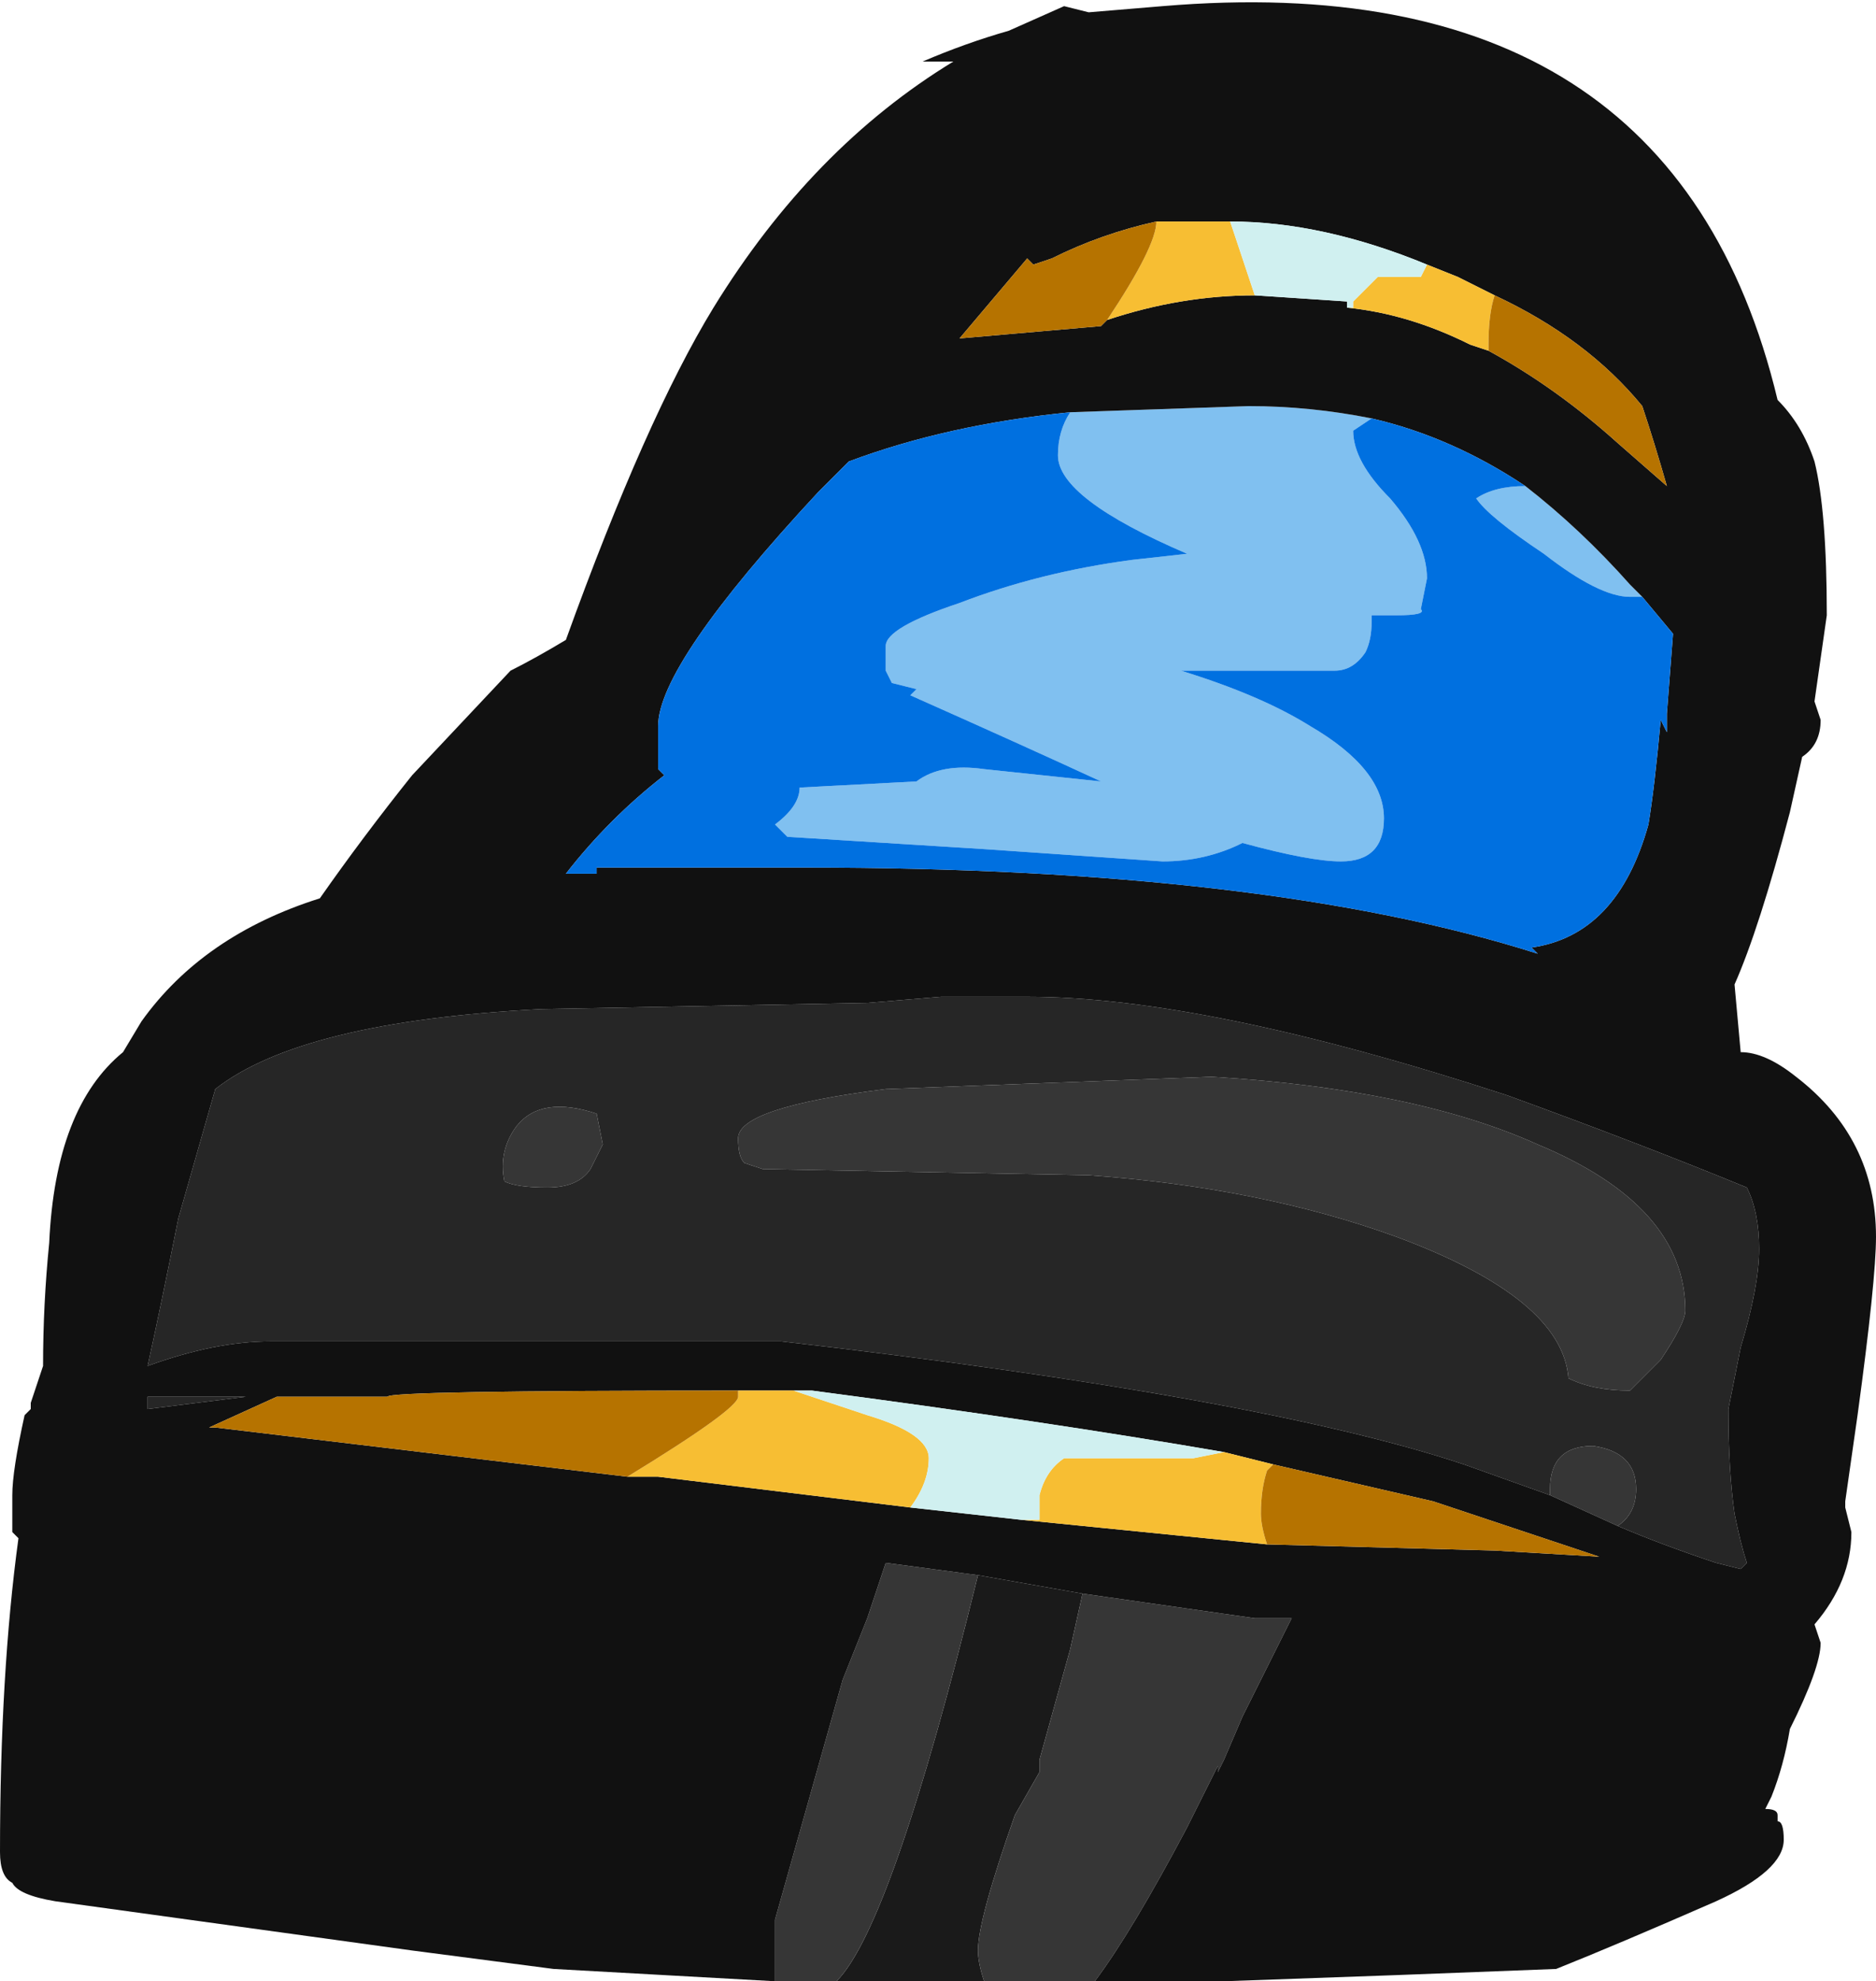 <?xml version="1.0" encoding="UTF-8" standalone="no"?>
<svg xmlns:ffdec="https://www.free-decompiler.com/flash" xmlns:xlink="http://www.w3.org/1999/xlink" ffdec:objectType="frame" height="112.7px" width="106.75px" xmlns="http://www.w3.org/2000/svg">
  <g transform="matrix(1.0, 0.0, 0.0, 1.0, 51.45, 54.95)">
    <use ffdec:characterId="945" height="16.1" transform="matrix(7.0, 0.0, 0.0, 7.0, -51.45, -54.95)" width="15.25" xlink:href="#shape0"/>
  </g>
  <defs>
    <g id="shape0" transform="matrix(1.0, 0.0, 0.0, 1.0, 7.35, 7.85)">
      <path d="M0.65 8.25 L-0.55 8.25 Q-0.1 7.8 0.6 4.95 L1.45 5.1 1.35 5.55 1.1 6.45 1.1 6.55 0.9 6.9 Q0.6 7.75 0.6 8.0 0.6 8.1 0.65 8.25" fill="#1a1a1a" fill-rule="evenodd" stroke="none"/>
      <path d="M6.0 -3.0 L5.9 -3.0 Q5.65 -3.0 5.2 -3.35 4.75 -3.65 4.65 -3.8 4.8 -3.9 5.05 -3.9 5.5 -3.55 5.9 -3.1 L6.0 -3.0 M3.8 -4.45 L3.65 -4.35 Q3.65 -4.1 3.95 -3.8 4.25 -3.45 4.25 -3.15 L4.2 -2.9 Q4.25 -2.85 4.0 -2.85 L3.8 -2.85 3.8 -2.8 Q3.8 -2.65 3.75 -2.55 3.65 -2.4 3.5 -2.4 L2.25 -2.4 Q2.9 -2.2 3.3 -1.95 3.9 -1.6 3.9 -1.2 3.9 -0.85 3.55 -0.85 3.3 -0.85 2.75 -1.0 2.45 -0.85 2.1 -0.85 L0.65 -0.95 -0.95 -1.05 -1.05 -1.15 Q-0.85 -1.3 -0.85 -1.45 L0.1 -1.5 Q0.3 -1.65 0.65 -1.6 L1.6 -1.5 Q0.95 -1.8 0.05 -2.2 L0.1 -2.25 -0.1 -2.3 -0.15 -2.4 -0.15 -2.6 Q-0.15 -2.75 0.45 -2.95 1.1 -3.2 1.85 -3.3 L2.3 -3.35 Q1.25 -3.8 1.25 -4.15 1.25 -4.35 1.35 -4.5 L2.8 -4.55 Q3.3 -4.55 3.8 -4.45" fill="#80c0f0" fill-rule="evenodd" stroke="none"/>
      <path d="M1.55 8.25 L0.65 8.25 Q0.6 8.1 0.6 8.0 0.6 7.75 0.9 6.9 L1.1 6.55 1.1 6.45 1.35 5.55 1.45 5.1 2.85 5.3 3.15 5.3 Q3.05 5.5 2.75 6.1 L2.6 6.45 2.55 6.55 2.55 6.5 2.3 7.0 Q1.85 7.85 1.55 8.25 M-0.55 8.25 L-1.05 8.25 -1.05 7.75 -0.5 5.8 -0.3 5.3 -0.15 4.85 0.6 4.95 Q-0.1 7.8 -0.55 8.25 M5.25 4.3 L5.25 4.25 Q5.25 3.9 5.6 3.9 5.95 3.95 5.95 4.25 5.95 4.45 5.8 4.55 L5.25 4.3 M5.9 3.45 Q5.6 3.45 5.4 3.35 5.35 2.7 4.0 2.2 2.9 1.8 1.5 1.7 L-1.15 1.65 -1.3 1.6 Q-1.35 1.55 -1.35 1.4 -1.35 1.15 -0.15 1.0 L2.5 0.9 Q4.15 1.0 5.15 1.45 6.35 1.95 6.35 2.8 6.35 2.9 6.15 3.2 L5.9 3.45 M-2.55 1.65 Q-2.65 1.8 -2.9 1.8 -3.15 1.8 -3.25 1.75 -3.3 1.5 -3.15 1.3 -2.95 1.05 -2.5 1.2 L-2.45 1.45 -2.55 1.65" fill="#363636" fill-rule="evenodd" stroke="none"/>
      <path d="M5.25 4.3 L4.55 4.05 Q2.9 3.5 -1.0 3.05 L-5.15 3.05 Q-5.6 3.05 -6.15 3.25 -6.05 2.8 -5.9 2.05 L-5.6 1.0 Q-4.9 0.45 -2.95 0.35 L-0.3 0.3 0.3 0.25 1.0 0.25 Q2.45 0.25 4.9 1.05 6.0 1.45 6.85 1.8 6.95 2.0 6.95 2.3 6.95 2.6 6.8 3.1 L6.7 3.6 Q6.7 4.1 6.75 4.45 6.8 4.7 6.85 4.85 L6.8 4.9 6.6 4.85 Q6.15 4.7 5.8 4.55 5.95 4.45 5.95 4.25 5.95 3.95 5.6 3.9 5.25 3.9 5.25 4.25 L5.25 4.3 M5.9 3.45 L6.15 3.2 Q6.35 2.9 6.35 2.8 6.35 1.95 5.15 1.45 4.15 1.0 2.5 0.9 L-0.15 1.0 Q-1.35 1.15 -1.35 1.4 -1.35 1.55 -1.3 1.6 L-1.15 1.65 1.5 1.7 Q2.9 1.8 4.0 2.2 5.35 2.7 5.4 3.35 5.6 3.45 5.9 3.45 M-2.55 1.65 L-2.45 1.45 -2.5 1.2 Q-2.95 1.05 -3.15 1.3 -3.3 1.5 -3.25 1.75 -3.15 1.8 -2.9 1.8 -2.65 1.8 -2.55 1.65 M-6.15 3.6 L-6.15 3.5 -5.35 3.5 -6.15 3.6" fill="#262626" fill-rule="evenodd" stroke="none"/>
      <path d="M1.35 -4.5 Q0.35 -4.4 -0.45 -4.1 L-0.7 -3.85 Q-2.0 -2.45 -2.0 -1.95 L-2.0 -1.6 -1.95 -1.55 Q-2.4 -1.2 -2.75 -0.75 L-2.5 -0.75 -2.5 -0.8 -0.8 -0.8 Q2.95 -0.8 5.15 -0.1 L5.1 -0.15 Q5.8 -0.25 6.05 -1.15 6.1 -1.45 6.15 -2.0 L6.2 -1.9 6.2 -2.05 6.25 -2.7 6.0 -3.0 5.9 -3.1 Q5.5 -3.55 5.05 -3.9 4.45 -4.3 3.8 -4.45 3.3 -4.55 2.8 -4.55 L1.35 -4.5 M-1.05 8.25 L-2.85 8.15 -4.0 8.0 -6.9 7.6 Q-7.2 7.55 -7.25 7.45 -7.35 7.4 -7.35 7.2 -7.35 5.75 -7.2 4.65 L-7.25 4.6 -7.25 4.3 Q-7.25 4.1 -7.15 3.65 L-7.1 3.6 -7.1 3.55 -7.0 3.25 Q-7.0 2.75 -6.95 2.25 -6.9 1.15 -6.35 0.7 L-6.2 0.45 Q-5.7 -0.25 -4.75 -0.55 -4.4 -1.05 -4.0 -1.55 L-3.2 -2.4 Q-3.0 -2.5 -2.75 -2.65 -2.1 -4.45 -1.55 -5.35 -0.75 -6.65 0.4 -7.35 L0.15 -7.35 Q0.5 -7.5 0.85 -7.6 L1.3 -7.8 1.5 -7.75 2.1 -7.8 Q6.25 -8.15 7.1 -4.6 7.3 -4.4 7.4 -4.1 7.5 -3.7 7.5 -2.85 L7.4 -2.15 7.45 -2.0 Q7.45 -1.8 7.3 -1.7 L7.2 -1.25 Q6.95 -0.3 6.75 0.15 L6.8 0.7 Q7.0 0.7 7.25 0.9 7.9 1.4 7.9 2.2 7.9 2.55 7.75 3.65 L7.65 4.35 7.65 4.4 7.7 4.6 Q7.7 5.0 7.4 5.35 L7.45 5.5 Q7.45 5.7 7.2 6.2 7.15 6.5 7.05 6.75 L7.0 6.85 Q7.1 6.85 7.1 6.9 L7.1 6.95 Q7.15 6.95 7.15 7.1 7.15 7.35 6.6 7.6 5.8 7.95 5.3 8.15 L4.0 8.2 2.6 8.25 1.55 8.25 Q1.85 7.85 2.3 7.0 L2.55 6.5 2.55 6.55 2.6 6.45 2.75 6.1 Q3.05 5.5 3.15 5.3 L2.85 5.3 1.45 5.1 0.6 4.95 -0.15 4.85 -0.3 5.3 -0.5 5.8 -1.05 7.75 -1.05 8.25 M4.8 -5.45 L4.5 -5.6 4.25 -5.7 Q3.4 -6.05 2.65 -6.05 L2.05 -6.05 Q1.6 -5.95 1.2 -5.75 L1.05 -5.7 1.0 -5.75 0.45 -5.1 1.6 -5.2 1.65 -5.25 Q2.25 -5.45 2.85 -5.45 L3.6 -5.4 3.6 -5.35 Q4.1 -5.3 4.6 -5.05 L4.75 -5.0 Q5.3 -4.7 5.8 -4.25 L6.2 -3.9 Q6.1 -4.25 6.0 -4.55 5.55 -5.1 4.8 -5.45 M5.8 4.55 Q6.15 4.7 6.6 4.85 L6.8 4.9 6.85 4.85 Q6.8 4.7 6.75 4.45 6.7 4.1 6.7 3.6 L6.8 3.1 Q6.95 2.6 6.95 2.3 6.95 2.0 6.85 1.8 6.0 1.45 4.9 1.05 2.45 0.25 1.0 0.25 L0.3 0.25 -0.3 0.3 -2.95 0.35 Q-4.9 0.45 -5.6 1.0 L-5.9 2.05 Q-6.05 2.8 -6.15 3.25 -5.6 3.05 -5.15 3.05 L-1.0 3.05 Q2.9 3.5 4.55 4.05 L5.25 4.3 5.8 4.55 M2.6 3.95 Q1.15 3.7 -0.75 3.45 L-0.9 3.45 -1.35 3.45 Q-4.2 3.45 -4.2 3.5 L-5.1 3.5 -5.65 3.75 -5.6 3.75 -2.25 4.15 -2.0 4.15 0.05 4.4 0.95 4.5 2.95 4.7 4.8 4.75 5.65 4.8 4.3 4.35 3.0 4.05 2.6 3.95 M-6.15 3.6 L-5.35 3.5 -6.15 3.5 -6.15 3.6" fill="#111111" fill-rule="evenodd" stroke="none"/>
      <path d="M6.0 -3.0 L6.25 -2.7 6.2 -2.05 6.2 -1.9 6.15 -2.0 Q6.1 -1.45 6.05 -1.15 5.8 -0.25 5.1 -0.15 L5.15 -0.1 Q2.95 -0.8 -0.8 -0.8 L-2.5 -0.8 -2.5 -0.75 -2.75 -0.75 Q-2.4 -1.2 -1.95 -1.55 L-2.0 -1.6 -2.0 -1.95 Q-2.0 -2.45 -0.7 -3.85 L-0.45 -4.1 Q0.35 -4.4 1.35 -4.5 1.25 -4.35 1.25 -4.15 1.25 -3.8 2.3 -3.35 L1.85 -3.3 Q1.1 -3.2 0.45 -2.95 -0.15 -2.75 -0.15 -2.6 L-0.15 -2.4 -0.1 -2.3 0.1 -2.25 0.05 -2.2 Q0.95 -1.8 1.6 -1.5 L0.65 -1.6 Q0.3 -1.65 0.1 -1.5 L-0.85 -1.45 Q-0.85 -1.3 -1.05 -1.15 L-0.95 -1.05 0.65 -0.95 2.1 -0.85 Q2.45 -0.85 2.75 -1.0 3.3 -0.85 3.55 -0.85 3.9 -0.85 3.9 -1.2 3.9 -1.6 3.3 -1.95 2.9 -2.2 2.25 -2.4 L3.5 -2.4 Q3.65 -2.4 3.75 -2.55 3.8 -2.65 3.8 -2.8 L3.8 -2.85 4.0 -2.85 Q4.25 -2.85 4.2 -2.9 L4.25 -3.15 Q4.25 -3.45 3.95 -3.8 3.65 -4.1 3.65 -4.35 L3.8 -4.45 Q4.45 -4.3 5.05 -3.9 4.8 -3.9 4.65 -3.8 4.75 -3.65 5.2 -3.35 5.65 -3.0 5.9 -3.0 L6.0 -3.0" fill="#0070e0" fill-rule="evenodd" stroke="none"/>
      <path d="M4.25 -5.7 L4.5 -5.6 4.8 -5.45 Q4.75 -5.3 4.75 -5.05 L4.75 -5.0 4.6 -5.05 Q4.1 -5.3 3.6 -5.35 L3.65 -5.35 3.65 -5.4 3.85 -5.6 4.2 -5.6 4.25 -5.7 M2.85 -5.45 Q2.25 -5.45 1.65 -5.25 2.05 -5.85 2.05 -6.05 L2.65 -6.05 2.85 -5.45 M0.95 4.5 L1.1 4.5 1.1 4.3 Q1.15 4.1 1.3 4.0 L2.35 4.0 2.6 3.95 3.0 4.05 2.95 4.1 Q2.9 4.25 2.9 4.45 2.9 4.55 2.95 4.7 L0.95 4.5 M-0.9 3.45 L-0.3 3.65 Q0.2 3.8 0.2 4.0 0.2 4.2 0.05 4.4 L-2.0 4.15 -2.25 4.15 Q-1.35 3.6 -1.35 3.5 L-1.35 3.45 -0.9 3.45" fill="#f7be33" fill-rule="evenodd" stroke="none"/>
      <path d="M4.8 -5.45 Q5.55 -5.1 6.0 -4.55 6.1 -4.25 6.2 -3.9 L5.8 -4.25 Q5.3 -4.7 4.75 -5.0 L4.75 -5.05 Q4.75 -5.3 4.8 -5.45 M1.65 -5.25 L1.6 -5.2 0.45 -5.1 1.0 -5.75 1.05 -5.7 1.2 -5.75 Q1.6 -5.95 2.05 -6.05 2.05 -5.85 1.65 -5.25 M2.95 4.7 Q2.9 4.55 2.9 4.45 2.9 4.25 2.95 4.1 L3.0 4.05 4.3 4.35 5.65 4.8 4.8 4.75 2.95 4.7 M-1.35 3.45 L-1.35 3.5 Q-1.35 3.6 -2.25 4.15 L-5.6 3.75 -5.65 3.75 -5.1 3.5 -4.2 3.5 Q-4.2 3.45 -1.35 3.45" fill="#b67300" fill-rule="evenodd" stroke="none"/>
      <path d="M3.6 -5.35 L3.6 -5.4 2.85 -5.45 2.65 -6.05 Q3.4 -6.05 4.25 -5.7 L4.2 -5.6 3.85 -5.6 3.65 -5.4 3.65 -5.35 3.6 -5.35 M2.6 3.95 L2.35 4.0 1.3 4.0 Q1.15 4.1 1.1 4.3 L1.1 4.5 0.95 4.5 0.05 4.4 Q0.2 4.2 0.2 4.0 0.2 3.8 -0.3 3.65 L-0.9 3.45 -0.75 3.45 Q1.15 3.7 2.6 3.95" fill="#d0f0f0" fill-rule="evenodd" stroke="none"/>
    </g>
  </defs>
</svg>
